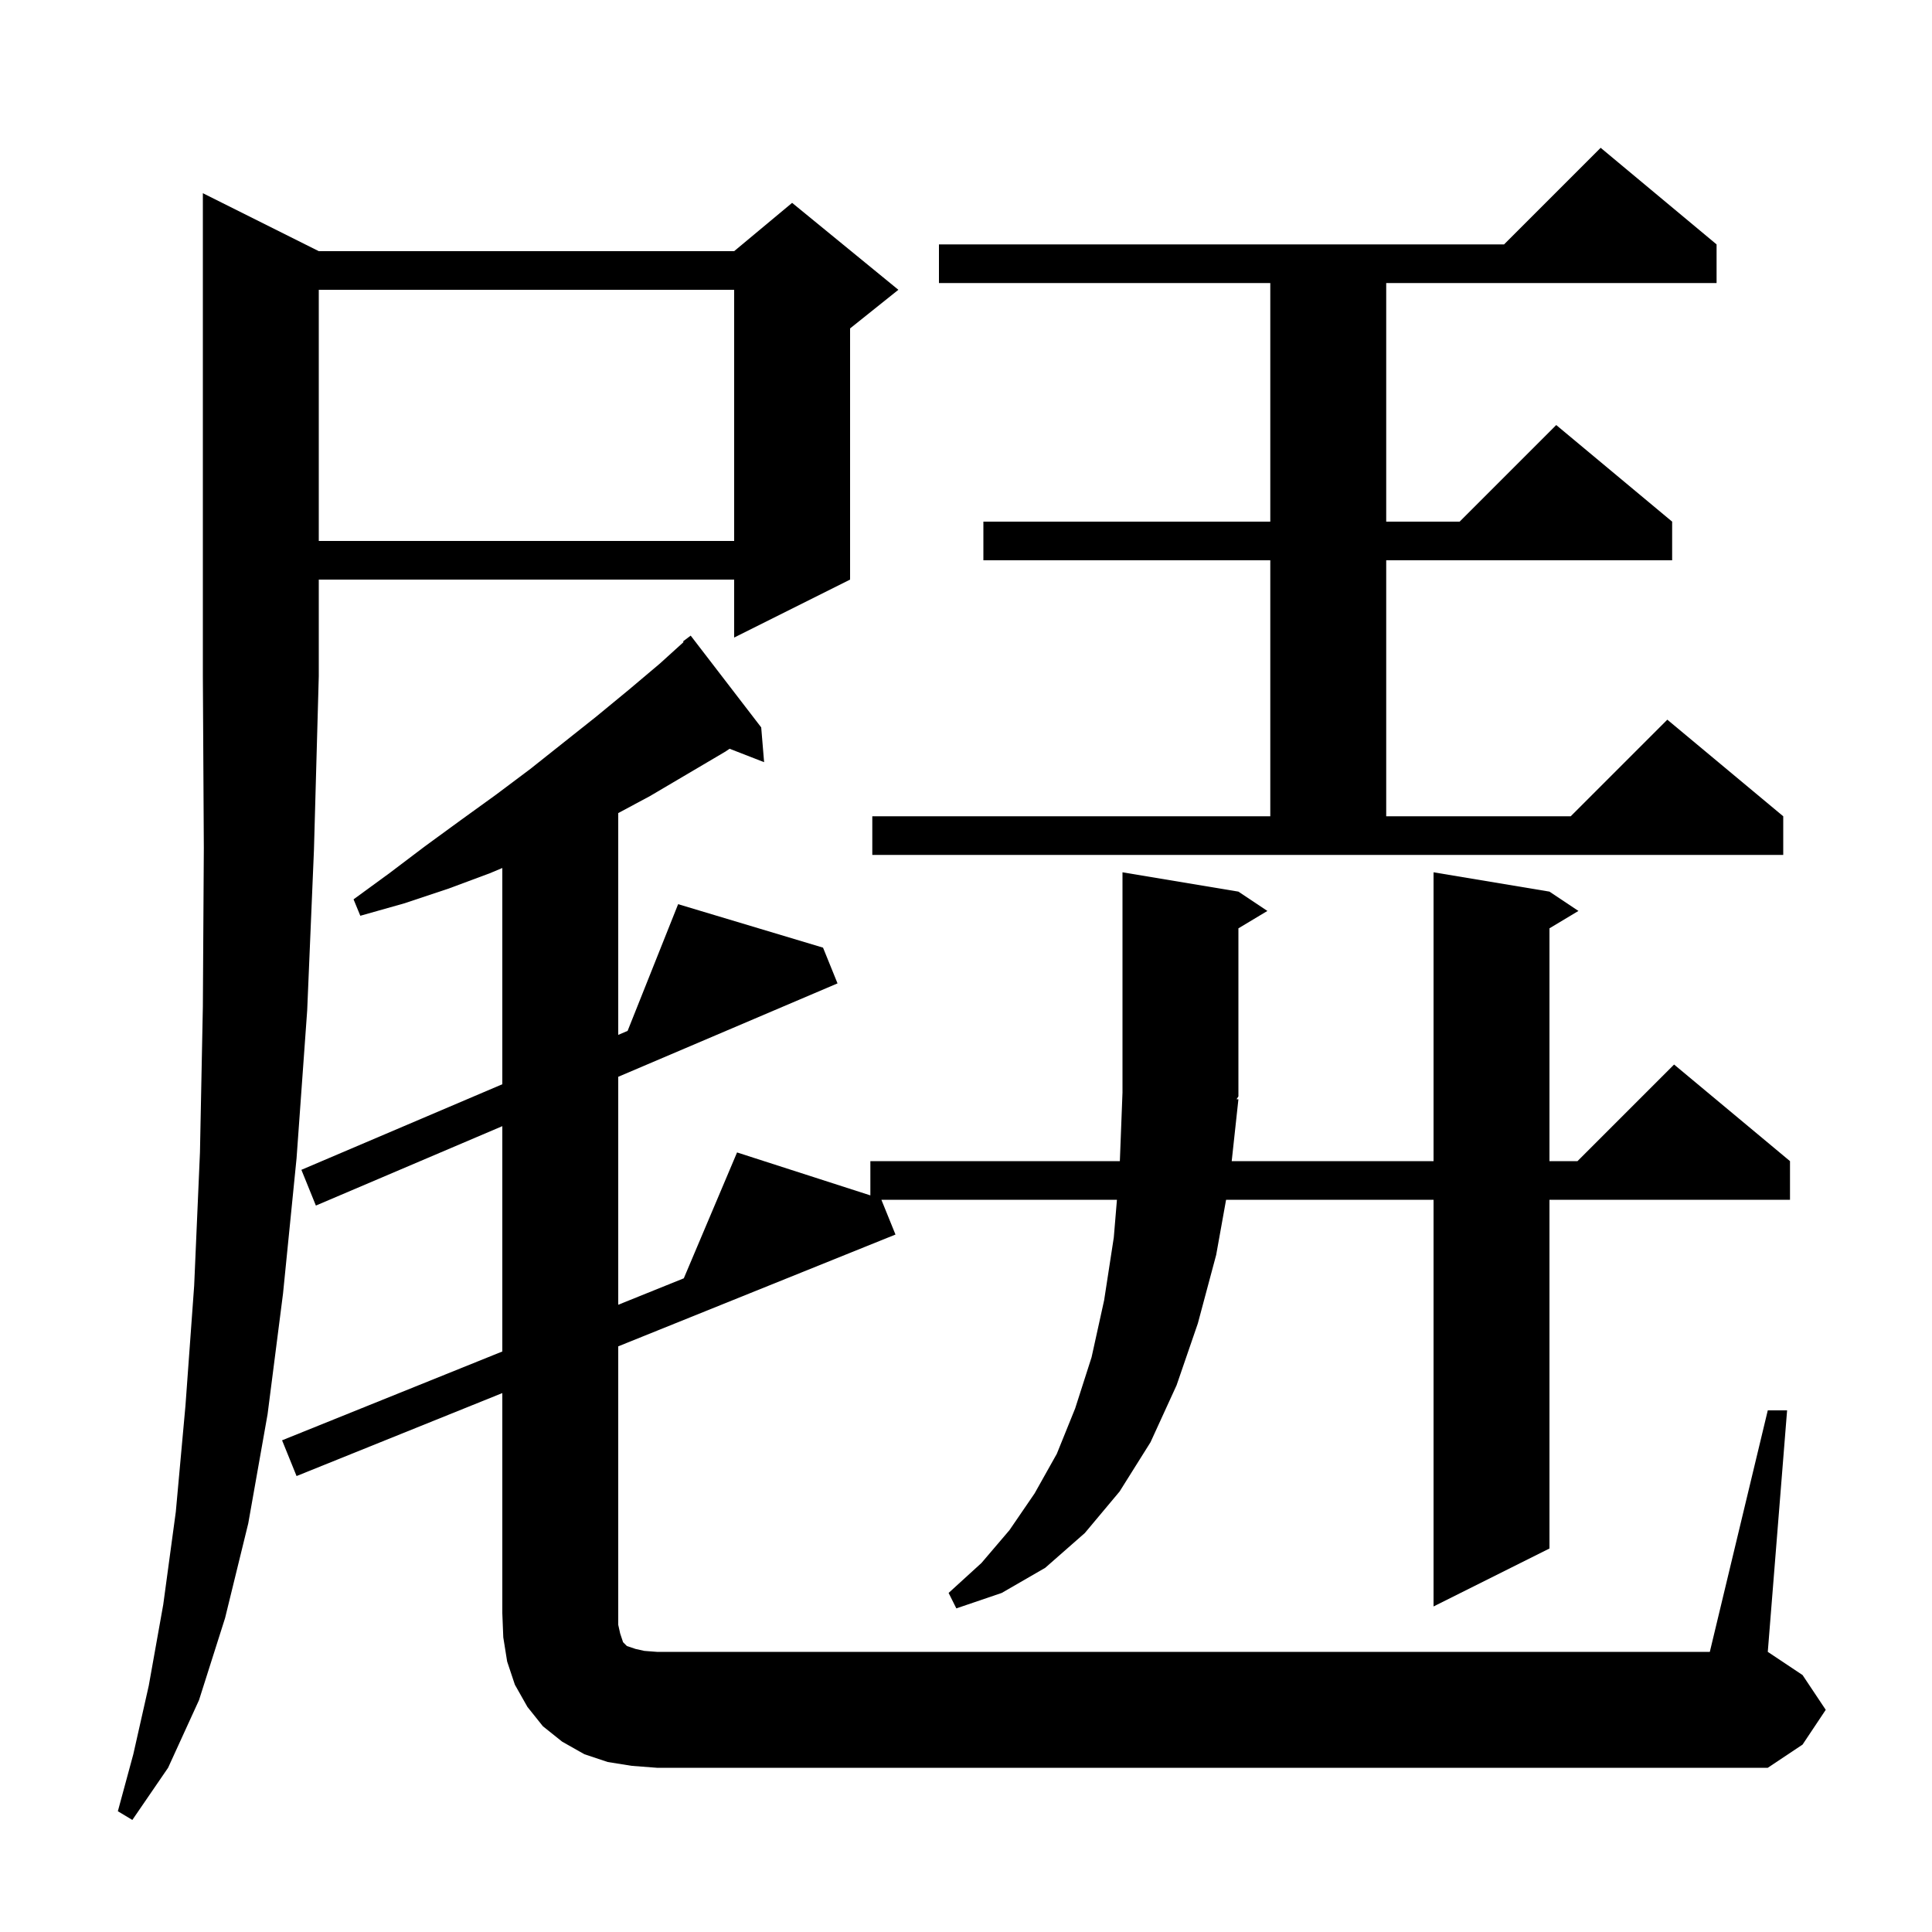 <svg xmlns="http://www.w3.org/2000/svg" xmlns:xlink="http://www.w3.org/1999/xlink" version="1.1" baseProfile="full" viewBox="0 0 200 200" width="200" height="200">
<g fill="black">
<path d="M 33.0 26.0 L 76.0 26.0 L 82.0 21.0 L 93.0 30.0 L 88.0 34.0 L 88.0 60.0 L 76.0 66.0 L 76.0 60.0 L 33.0 60.0 L 33.0 70.0 L 32.5 88.0 L 31.8 104.6 L 30.7 119.9 L 29.3 133.9 L 27.7 146.4 L 25.7 157.7 L 23.3 167.5 L 20.6 176.0 L 17.4 183.0 L 13.7 188.4 L 12.2 187.5 L 13.8 181.6 L 15.4 174.5 L 16.9 166.1 L 18.2 156.5 L 19.2 145.5 L 20.1 133.1 L 20.7 119.3 L 21.0 104.2 L 21.1 87.8 L 21.0 70.0 L 21.0 20.0 Z M 183.0 146.0 L 185.0 146.0 L 183.0 171.0 L 186.6 173.4 L 189.0 177.0 L 186.6 180.6 L 183.0 183.0 L 68.0 183.0 L 65.4 182.8 L 62.9 182.4 L 60.5 181.6 L 58.2 180.3 L 56.2 178.7 L 54.6 176.7 L 53.3 174.4 L 52.5 172.0 L 52.1 169.5 L 52.0 167.0 L 52.0 144.211 L 30.7 152.8 L 29.2 149.1 L 52.0 139.906 L 52.0 116.58 L 32.7 124.8 L 31.2 121.1 L 52.0 112.241 L 52.0 89.856 L 50.7 90.4 L 46.4 92.0 L 41.9 93.5 L 37.3 94.8 L 36.6 93.1 L 40.3 90.4 L 44.0 87.6 L 47.7 84.9 L 51.3 82.3 L 54.9 79.6 L 61.7 74.2 L 65.1 71.4 L 68.3 68.7 L 70.762 66.469 L 70.7 66.4 L 71.5 65.8 L 78.8 75.3 L 79.1 78.9 L 75.528 77.511 L 75.1 77.8 L 67.3 82.4 L 64.0 84.171 L 64.0 107.13 L 64.97 106.716 L 70.2 93.6 L 85.2 98.1 L 86.7 101.8 L 64.0 111.469 L 64.0 135.068 L 70.787 132.331 L 76.3 119.3 L 90.1 123.746 L 90.1 120.2 L 115.927 120.2 L 116.2 113.1 L 116.2 90.3 L 128.2 92.3 L 131.2 94.3 L 128.2 96.1 L 128.2 113.5 L 128.007 113.789 L 128.2 113.8 L 127.506 120.2 L 148.4 120.2 L 148.4 90.3 L 160.4 92.3 L 163.4 94.3 L 160.4 96.1 L 160.4 120.2 L 163.3 120.2 L 173.3 110.2 L 185.3 120.2 L 185.3 124.2 L 160.4 124.2 L 160.4 160.3 L 148.4 166.3 L 148.4 124.2 L 126.923 124.2 L 125.9 129.9 L 124.0 137.0 L 121.8 143.4 L 119.1 149.3 L 115.9 154.4 L 112.3 158.7 L 108.2 162.3 L 103.7 164.9 L 99.0 166.5 L 98.2 164.9 L 101.6 161.8 L 104.5 158.4 L 107.1 154.6 L 109.4 150.5 L 111.3 145.8 L 113.0 140.5 L 114.3 134.6 L 115.3 128.1 L 115.625 124.2 L 91.241 124.2 L 92.7 127.8 L 64.0 139.373 L 64.0 168.2 L 64.2 169.1 L 64.5 170.0 L 64.9 170.4 L 65.8 170.7 L 66.7 170.9 L 68.0 171.0 L 177.0 171.0 Z M 90.3 84.5 L 131.5 84.5 L 131.5 58.0 L 101.8 58.0 L 101.8 54.0 L 131.5 54.0 L 131.5 29.3 L 97.2 29.3 L 97.2 25.3 L 155.7 25.3 L 165.7 15.3 L 177.7 25.3 L 177.7 29.3 L 143.5 29.3 L 143.5 54.0 L 151.1 54.0 L 161.1 44.0 L 173.1 54.0 L 173.1 58.0 L 143.5 58.0 L 143.5 84.5 L 162.6 84.5 L 172.6 74.5 L 184.6 84.5 L 184.6 88.5 L 90.3 88.5 Z M 33.0 30.0 L 33.0 56.0 L 76.0 56.0 L 76.0 30.0 Z " />
</g>
</svg>
